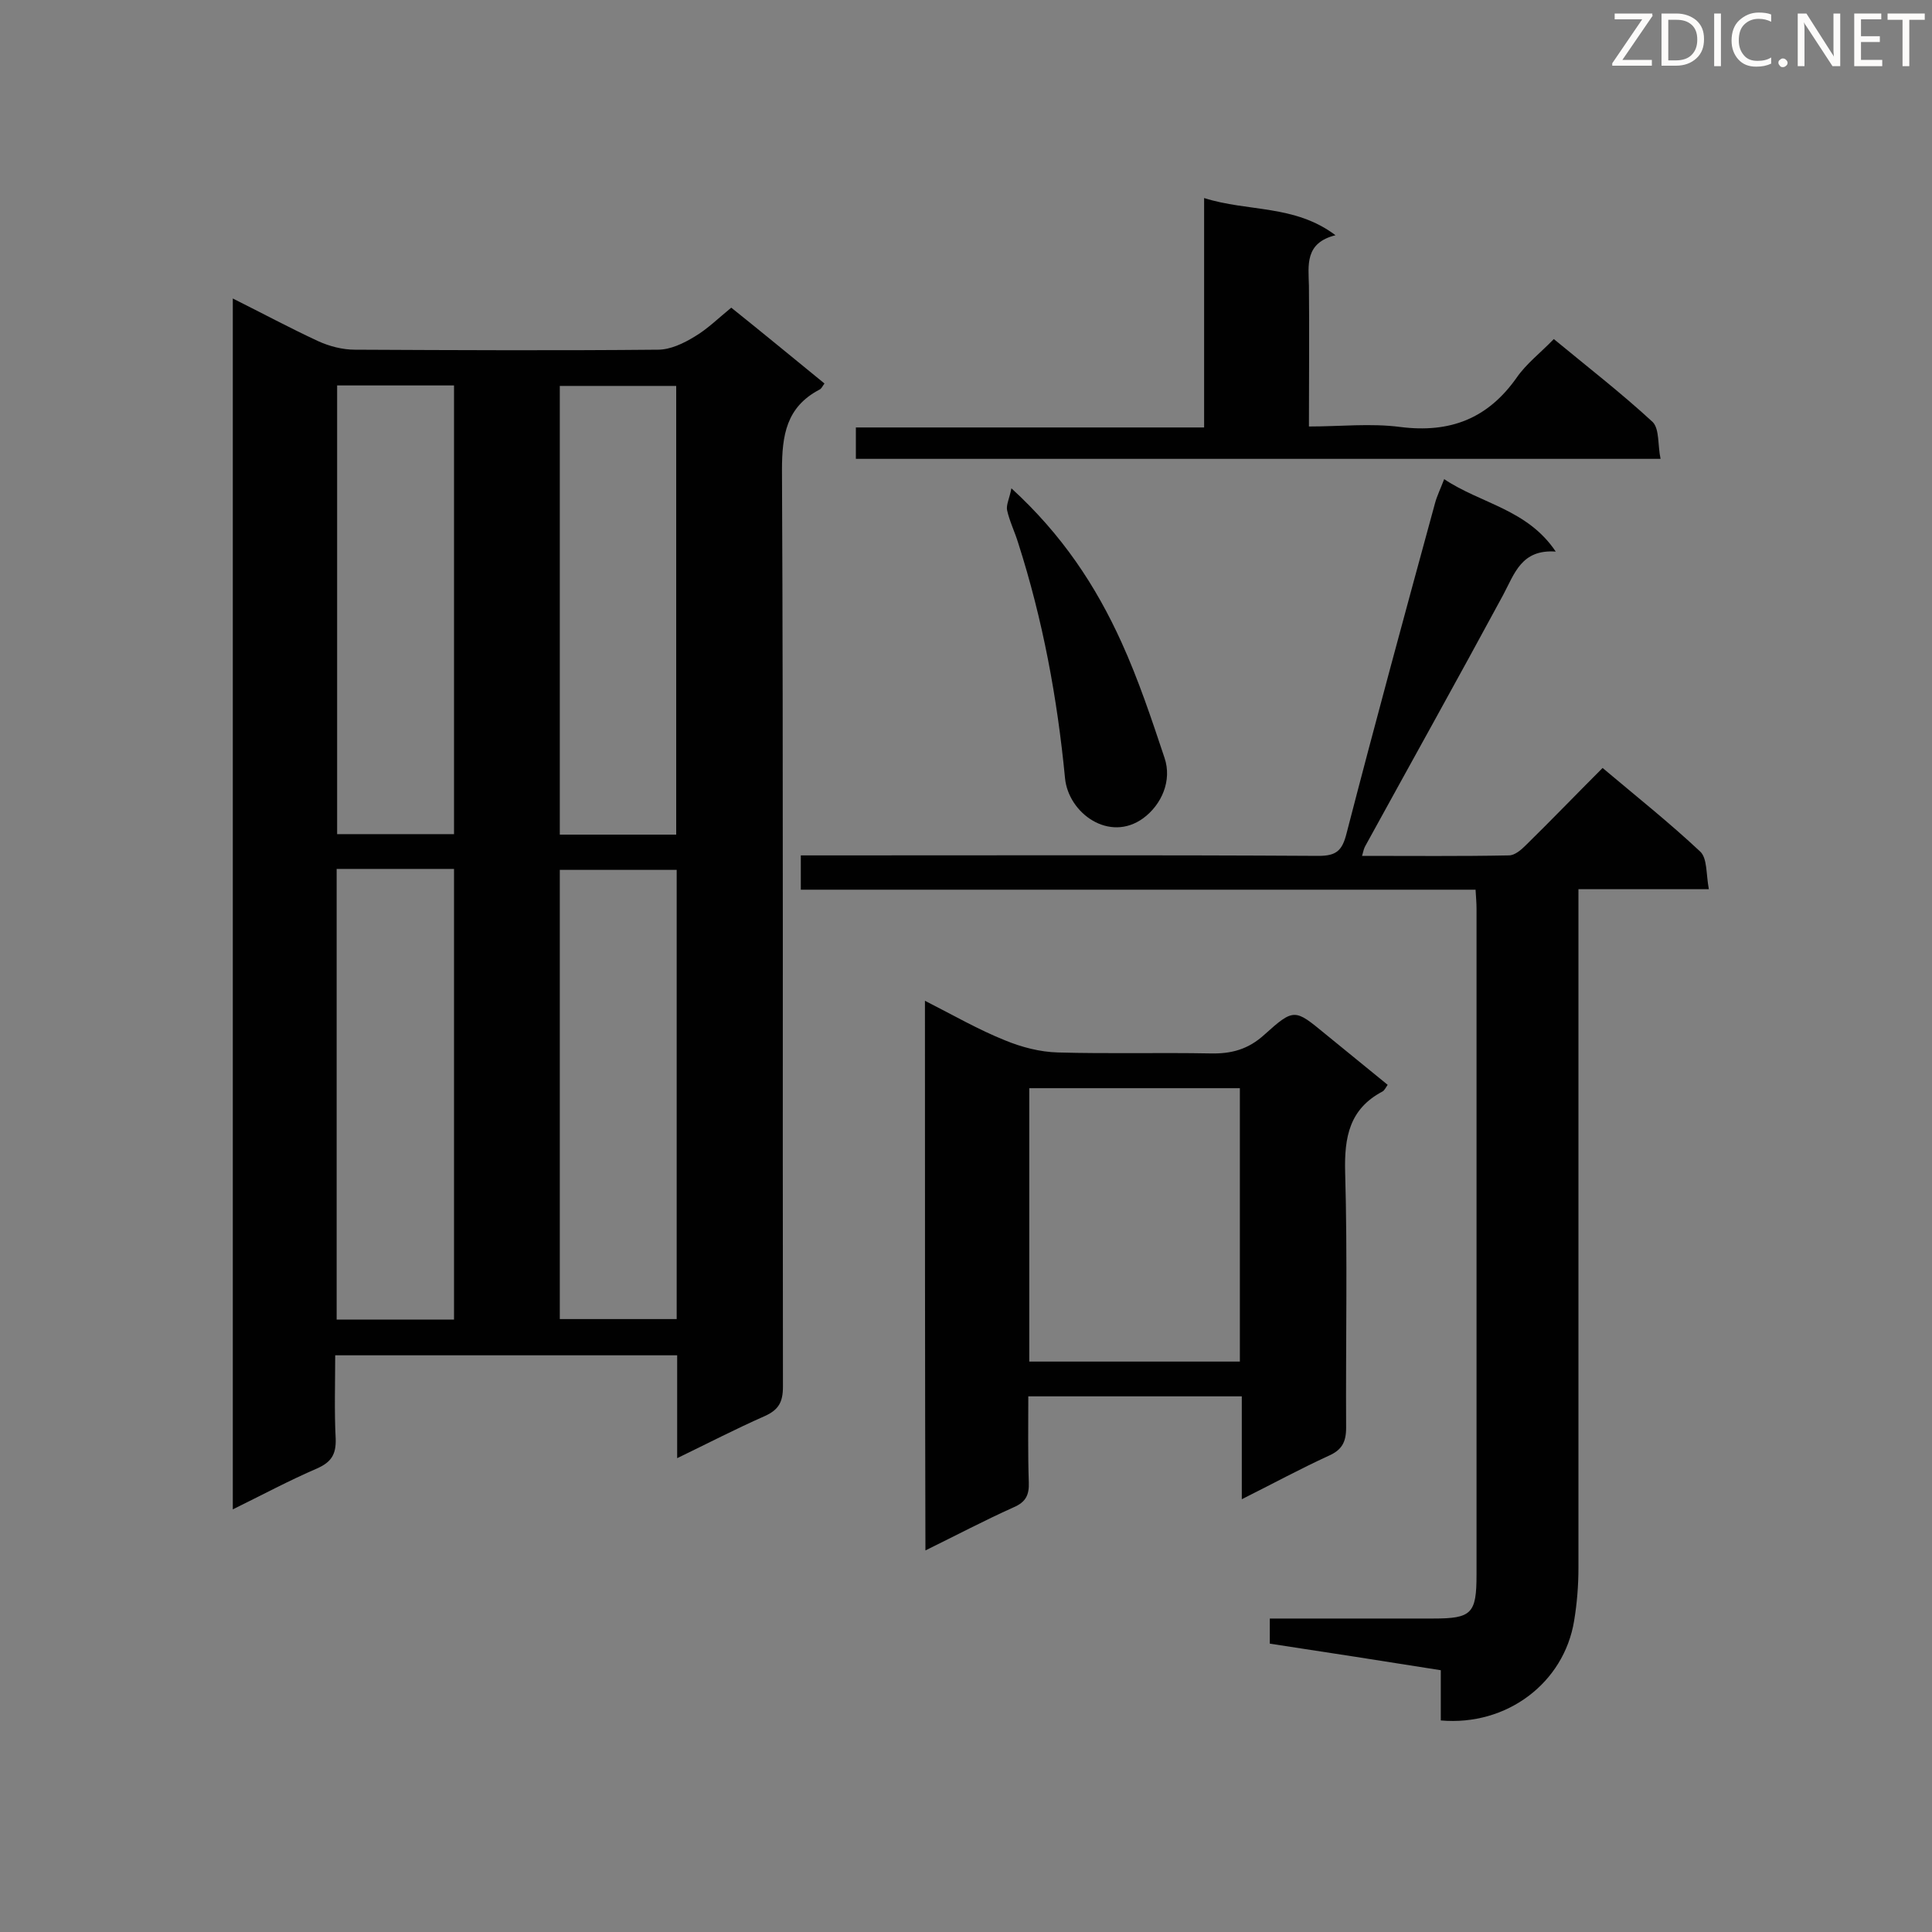 <svg enable-background="new 0 0 400 400" viewBox="0 0 400 400" xmlns="http://www.w3.org/2000/svg"><rect x="0" y="0" width="400" height="400" fill="#808080" stroke="none"/><path d="m48.2 61.8c6.2 3.1 11.8 6.1 17.6 8.8 2.4 1.1 5.1 1.8 7.7 1.8 20.9.1 41.8.2 62.7 0 2.6 0 5.3-1.3 7.6-2.7 2.7-1.6 4.9-3.8 7.6-6 6.5 5.2 12.8 10.4 19.3 15.7-.4.5-.6 1.1-1.1 1.3-6.8 3.6-7.7 9.4-7.7 16.6.3 63.3.1 126.6.2 189.8 0 3.2-.9 4.8-3.8 6.1-5.9 2.6-11.7 5.6-18.1 8.7 0-7.5 0-14.2 0-21.3-23.6 0-46.9 0-70.8 0 0 5.7-.2 11.5.1 17.3.1 3.2-.9 4.8-3.8 6.1-5.8 2.5-11.4 5.5-17.5 8.5 0-83.8 0-166.9 0-250.7zm21.5 118.1v93.3h24.3c0-31.2 0-62.2 0-93.3-8.2 0-16 0-24.3 0zm.1-100.1v92.9h24.2c0-31.1 0-61.9 0-92.9-8.2 0-16.1 0-24.2 0zm70.3 100.3c-8.4 0-16.2 0-24.2 0v93h24.2c0-31.1 0-61.9 0-93zm-.1-7.3c0-31.2 0-62 0-92.9-8.1 0-16 0-24.1 0v92.9z" fill="#010101"/><path d="m262.9 340.3c0-2 0-3.4 0-5.2h33.8c8 0 9-1 9-9.1 0-46 0-91.9 0-137.9 0-1.1-.1-2.2-.2-3.9-46.6 0-93 0-139.7 0 0-2.6 0-4.6 0-7.1h5.2c34 0 68-.1 102 .1 3.7 0 4.9-1.1 5.8-4.7 5.9-22.8 12.1-45.6 18.3-68.3.4-1.5 1.1-2.9 1.9-5 7.6 5.1 17.2 6.2 23.1 15-7.1-.5-8.5 4.5-10.9 9-9.4 17.4-19 34.6-28.5 51.9-.3.5-.4 1-.7 2.1 10.4 0 20.4.1 30.4-.1 1.2 0 2.5-1.1 3.5-2.1 5.3-5.2 10.4-10.5 15.9-16 7 5.9 13.8 11.3 20.2 17.3 1.5 1.4 1.2 4.6 1.8 7.8-9.3 0-17.9 0-27 0v5.6 134.9c0 3.7-.3 7.4-.9 11-2.1 12.8-13.9 21.8-27.6 20.6 0-3.4 0-6.9 0-10.4-11.9-1.9-23.6-3.7-35.4-5.5z" fill="#010101"/><path d="m191.5 207.2c5.9 3 11.1 6 16.6 8.2 3.4 1.4 7.2 2.4 10.9 2.5 10.5.3 21.1 0 31.6.2 4.3.1 7.8-.8 11.2-3.9 6.1-5.5 6.3-5.3 12.5-.2 4.3 3.5 8.6 7 13 10.6-.4.6-.7 1.2-1.1 1.4-6.8 3.6-7.9 9.4-7.7 16.7.5 17.6.1 35.3.2 52.9 0 3-.9 4.6-3.6 5.8-5.9 2.7-11.6 5.8-18 9 0-7.5 0-14.2 0-21.3-14.8 0-29.2 0-44.2 0 0 5.9-.1 11.9.1 17.8.1 2.6-.6 4.1-3.2 5.2-6 2.7-11.9 5.8-18.2 8.9-.1-38-.1-75.5-.1-113.8zm65.2 74.7c0-19.1 0-37.9 0-56.6-14.7 0-29.1 0-43.6 0v56.6z" fill="#010101"/><path d="m343.8 95c-56.2 0-111.3 0-166.6 0 0-2.2 0-4.1 0-6.5h72.1c0-15.8 0-31.3 0-47.5 9.1 2.9 18.7 1.3 27.2 7.7-6.4 1.6-5.6 6.2-5.5 10.5.1 9.5 0 19 0 29.1 6.5 0 12.8-.7 18.9.1 10.3 1.3 18.1-1.7 24.1-10.2 2-2.9 4.9-5.1 7.7-8 6.9 5.7 14 11.2 20.5 17.2 1.4 1.5 1 4.8 1.6 7.6z" fill="#010101"/><path d="m209.4 101.1c10.5 9.6 17.5 20.2 22.8 31.9 3.5 7.7 6.2 15.8 8.9 23.9 1.6 4.7-.6 9.7-4.4 12.5-7 5.1-15.5-1-16.2-8.3-1.6-16.6-4.6-32.8-9.7-48.7-.7-2.3-1.8-4.5-2.3-6.8-.2-1.1.5-2.4.9-4.5z" fill="#010101"/><g fill="#fcfbfa"><path d="m342.2 3.2-6.3 9.2h6.1v1.2h-8.2v-.5l6.2-9.1h-5.7v-1.2h7.8v.4z"/><path d="m344 13.7v-10.9h3.1c1.6 0 3 .5 4.1 1.4 1.1 1 1.6 2.2 1.6 3.9s-.5 3-1.6 4-2.5 1.5-4.2 1.5h-3zm1.4-9.6v8.4h1.6c1.4 0 2.5-.4 3.2-1.1.8-.8 1.2-1.8 1.2-3.2s-.4-2.4-1.2-3.1-1.8-1-3.1-1z"/><path d="m356.3 2.8v10.9h-1.4v-10.9z"/><path d="m366.6 13.2c-.8.4-1.8.6-3 .6-1.6 0-2.8-.5-3.7-1.5s-1.4-2.3-1.4-3.9c0-1.7.5-3.2 1.6-4.2s2.4-1.6 4-1.6c1 0 1.9.1 2.6.4v1.5c-.8-.4-1.6-.6-2.6-.6-1.2 0-2.2.4-3 1.2s-1.1 1.9-1.1 3.3c0 1.3.4 2.3 1.1 3.1s1.6 1.1 2.8 1.1c1.1 0 2-.2 2.8-.7v1.3z"/><path d="m368.2 13c0-.3.1-.5.3-.6.2-.2.4-.3.6-.3.3 0 .5.1.7.3s.3.4.3.6-.1.5-.3.6c-.2.2-.4.3-.7.3s-.5-.1-.6-.3c-.2-.2-.3-.4-.3-.6z"/><path d="m381.1 13.7h-1.7l-5.5-8.4c-.2-.2-.3-.5-.4-.7 0 .2.1.8.1 1.5v7.6h-1.4v-10.9h1.8l5.3 8.3c.3.4.4.6.4.8 0-.3-.1-.8-.1-1.6v-7.5h1.4v10.9z"/><path d="m389.7 13.7h-5.8v-10.9h5.6v1.2h-4.2v3.5h3.9v1.2h-3.9v3.7h4.4z"/><path d="m398.4 4.1h-3.1v9.6h-1.4v-9.6h-3.1v-1.3h7.7v1.3z"/></g></svg>